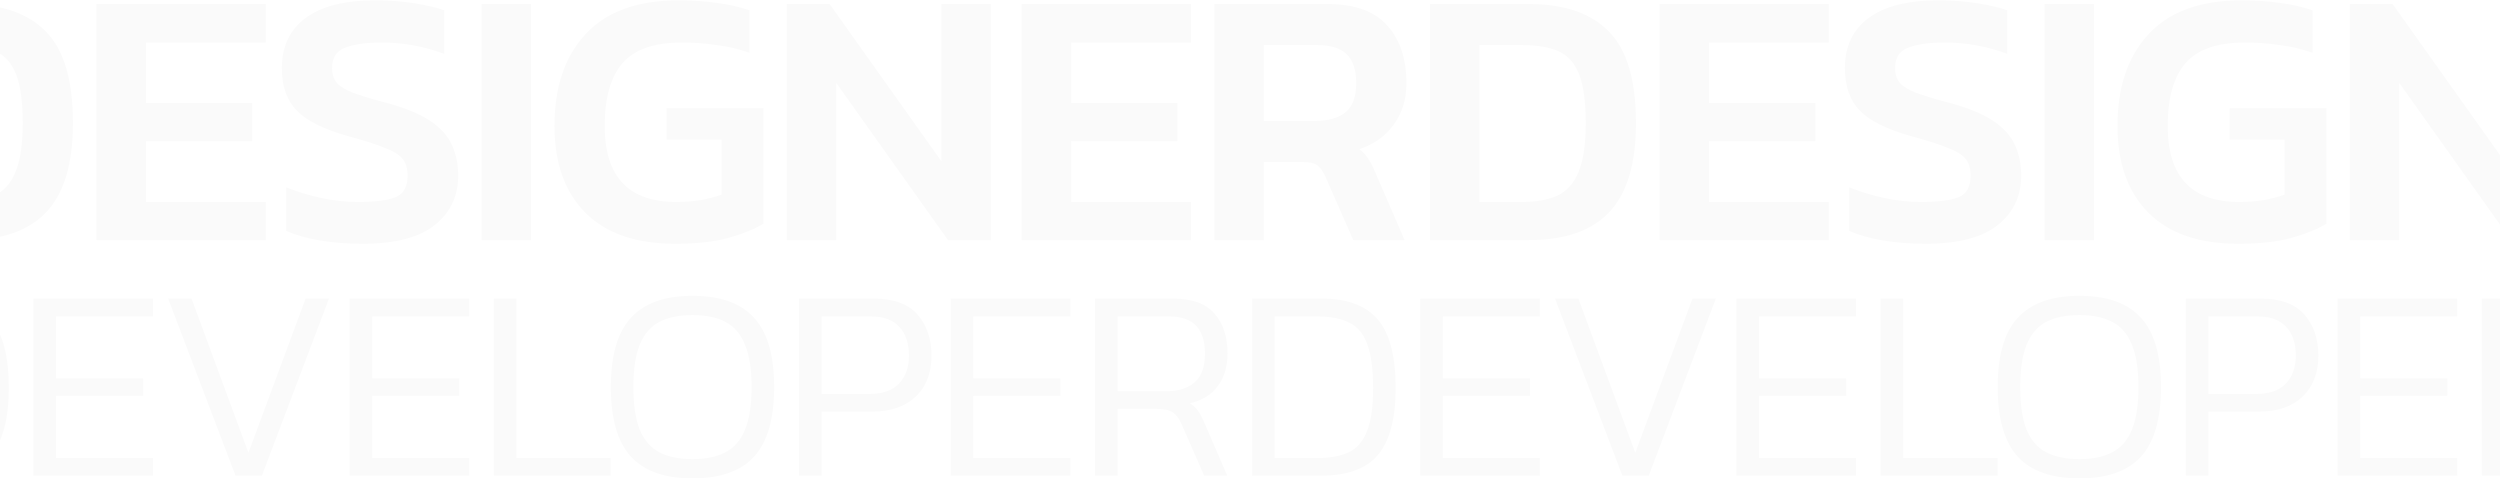 <svg width="2728" height="522" viewBox="0 0 2728 522" fill="none" xmlns="http://www.w3.org/2000/svg">
<path d="M-145.2 262V4.4H-37.2C1.467 4.4 30.533 14.4 50 34.4C69.733 54.133 79.6 87.467 79.6 134.4C79.6 178.667 69.867 211.067 50.4 231.6C31.2 251.867 2 262 -37.2 262H-145.2ZM-91.2 220.4H-44.8C-29.6 220.4 -16.8 218.133 -6.4 213.6C4 208.8 11.733 200.267 16.8 188C22.133 175.467 24.8 157.6 24.8 134.4C24.8 111.2 22.4 93.467 17.6 81.2C12.8 68.933 5.333 60.533 -4.8 56C-14.933 51.467 -28.267 49.2 -44.8 49.2H-91.2V220.4ZM105.3 262V4.4H290.1V46.4H159.3V112.4H275.3V154H159.3V220.4H290.1V262H105.3ZM395.566 266C379.032 266 363.566 264.8 349.166 262.4C335.032 260 322.766 256.533 312.366 252V204.4C324.099 209.2 336.766 213.067 350.366 216C363.966 218.933 377.299 220.4 390.366 220.4C409.032 220.4 422.766 218.667 431.566 215.2C440.366 211.733 444.766 203.867 444.766 191.6C444.766 183.867 442.899 177.733 439.166 173.2C435.432 168.667 428.899 164.667 419.566 161.2C410.499 157.467 397.566 153.333 380.766 148.8C353.832 141.333 334.899 132 323.966 120.8C313.032 109.6 307.566 94.133 307.566 74.4C307.566 50.667 316.232 32.4 333.566 19.6C350.899 6.8 376.099 0.4 409.166 0.4C424.632 0.4 439.032 1.467 452.366 3.6C465.699 5.733 476.499 8.267 484.766 11.2V58.8C462.899 50.533 440.099 46.4 416.366 46.4C399.566 46.4 386.366 48.267 376.766 52C367.166 55.467 362.366 62.933 362.366 74.4C362.366 81.067 364.099 86.4 367.566 90.4C371.032 94.4 376.899 98 385.166 101.2C393.699 104.4 405.566 108 420.766 112C441.832 117.6 458.099 124.267 469.566 132C481.032 139.733 488.899 148.533 493.166 158.4C497.699 168.267 499.966 179.333 499.966 191.6C499.966 214 491.432 232 474.366 245.6C457.299 259.2 431.032 266 395.566 266ZM525.441 262V4.4H579.441V262H525.441ZM737.05 266C693.85 266 661.05 254.667 638.65 232C616.25 209.333 605.05 177.867 605.05 137.6C605.05 94.933 616.383 61.467 639.05 37.2C661.717 12.667 695.45 0.4 740.25 0.4C755.717 0.4 769.717 1.333 782.25 3.2C794.783 4.8 806.65 7.467 817.85 11.2V57.6C806.65 53.6 794.783 50.8 782.25 49.2C769.983 47.333 757.317 46.4 744.25 46.4C713.583 46.4 691.85 54 679.05 69.2C666.25 84.133 659.85 106.933 659.85 137.6C659.85 192.8 685.85 220.4 737.85 220.4C746.917 220.4 755.717 219.733 764.25 218.4C773.05 216.8 780.783 214.8 787.45 212.4V152.4H727.45V118H833.05V244C824.25 249.6 811.983 254.667 796.25 259.2C780.517 263.733 760.783 266 737.05 266ZM858.472 262V4.4H905.272L1027.27 176V4.4H1081.27V262H1034.47L912.472 90.4V262H858.472ZM1114.83 262V4.4H1299.63V46.4H1168.83V112.4H1284.83V154H1168.83V220.4H1299.63V262H1114.83ZM1325.1 262V4.4H1448.7C1478.3 4.4 1500.03 12.267 1513.9 28C1527.76 43.467 1534.7 64.4 1534.7 90.8C1534.7 108.133 1530.16 123.067 1521.1 135.6C1512.3 148.133 1499.76 157.2 1483.5 162.8C1487.76 166.267 1491.1 170 1493.5 174C1496.16 178 1498.83 183.333 1501.5 190L1532.7 262H1476.7L1446.3 192.8C1443.63 186.933 1440.7 182.8 1437.5 180.4C1434.3 178 1428.96 176.8 1421.5 176.8H1379.1V262H1325.1ZM1379.1 132H1434.7C1448.83 132 1459.9 128.933 1467.9 122.8C1475.9 116.4 1479.9 105.733 1479.9 90.8C1479.9 76.4 1476.43 65.867 1469.5 59.2C1462.56 52.533 1452.03 49.2 1437.9 49.2H1379.1V132ZM1560.36 262V4.4H1668.36C1707.03 4.4 1736.1 14.4 1755.56 34.4C1775.3 54.133 1785.16 87.467 1785.16 134.4C1785.16 178.667 1775.43 211.067 1755.96 231.6C1736.76 251.867 1707.56 262 1668.36 262H1560.36ZM1614.36 220.4H1660.76C1675.96 220.4 1688.76 218.133 1699.16 213.6C1709.56 208.8 1717.3 200.267 1722.36 188C1727.7 175.467 1730.36 157.6 1730.36 134.4C1730.36 111.2 1727.96 93.467 1723.16 81.2C1718.36 68.933 1710.9 60.533 1700.76 56C1690.63 51.467 1677.3 49.2 1660.76 49.2H1614.36V220.4ZM1810.86 262V4.4H1995.66V46.4H1864.86V112.4H1980.86V154H1864.86V220.4H1995.66V262H1810.86ZM2101.13 266C2084.59 266 2069.13 264.8 2054.73 262.4C2040.59 260 2028.33 256.533 2017.93 252V204.4C2029.66 209.2 2042.33 213.067 2055.93 216C2069.53 218.933 2082.86 220.4 2095.93 220.4C2114.59 220.4 2128.33 218.667 2137.13 215.2C2145.93 211.733 2150.33 203.867 2150.33 191.6C2150.33 183.867 2148.46 177.733 2144.73 173.2C2140.99 168.667 2134.46 164.667 2125.13 161.2C2116.06 157.467 2103.13 153.333 2086.33 148.8C2059.39 141.333 2040.46 132 2029.53 120.8C2018.59 109.6 2013.13 94.133 2013.13 74.4C2013.13 50.667 2021.79 32.4 2039.13 19.6C2056.46 6.8 2081.66 0.4 2114.73 0.4C2130.19 0.4 2144.59 1.467 2157.93 3.6C2171.26 5.733 2182.06 8.267 2190.33 11.2V58.8C2168.46 50.533 2145.66 46.4 2121.93 46.4C2105.13 46.4 2091.93 48.267 2082.33 52C2072.73 55.467 2067.93 62.933 2067.93 74.4C2067.93 81.067 2069.66 86.4 2073.13 90.4C2076.59 94.4 2082.46 98 2090.73 101.2C2099.26 104.4 2111.13 108 2126.33 112C2147.39 117.6 2163.66 124.267 2175.13 132C2186.59 139.733 2194.46 148.533 2198.73 158.4C2203.26 168.267 2205.53 179.333 2205.53 191.6C2205.53 214 2196.99 232 2179.93 245.6C2162.86 259.2 2136.59 266 2101.13 266ZM2231 262V4.4H2285V262H2231ZM2442.61 266C2399.41 266 2366.61 254.667 2344.21 232C2321.81 209.333 2310.61 177.867 2310.61 137.6C2310.61 94.933 2321.95 61.467 2344.61 37.2C2367.28 12.667 2401.01 0.4 2445.81 0.4C2461.28 0.4 2475.28 1.333 2487.81 3.2C2500.35 4.8 2512.21 7.467 2523.41 11.2V57.6C2512.21 53.6 2500.35 50.8 2487.81 49.2C2475.55 47.333 2462.88 46.4 2449.81 46.4C2419.15 46.4 2397.41 54 2384.61 69.2C2371.81 84.133 2365.41 106.933 2365.41 137.6C2365.41 192.8 2391.41 220.4 2443.41 220.4C2452.48 220.4 2461.28 219.733 2469.81 218.4C2478.61 216.8 2486.35 214.8 2493.01 212.4V152.4H2433.01V118H2538.61V244C2529.81 249.6 2517.55 254.667 2501.81 259.2C2486.08 263.733 2466.35 266 2442.61 266ZM2564.03 262V4.4H2610.83L2732.83 176V4.4H2786.83V262H2740.03L2618.03 90.4V262H2564.03ZM2820.39 262V4.4H3005.19V46.4H2874.39V112.4H2990.39V154H2874.39V220.4H3005.19V262H2820.39ZM3030.66 262V4.4H3154.26C3183.86 4.4 3205.59 12.267 3219.46 28C3233.33 43.467 3240.26 64.4 3240.26 90.8C3240.26 108.133 3235.73 123.067 3226.66 135.6C3217.86 148.133 3205.33 157.2 3189.06 162.8C3193.33 166.267 3196.66 170 3199.06 174C3201.73 178 3204.39 183.333 3207.06 190L3238.26 262H3182.26L3151.86 192.8C3149.19 186.933 3146.26 182.8 3143.06 180.4C3139.86 178 3134.53 176.8 3127.06 176.8H3084.66V262H3030.66ZM3084.66 132H3140.26C3154.39 132 3165.46 128.933 3173.46 122.8C3181.46 116.4 3185.46 105.733 3185.46 90.8C3185.46 76.4 3181.99 65.867 3175.06 59.2C3168.13 52.533 3157.59 49.2 3143.46 49.2H3084.66V132Z" fill="black" fill-opacity="0.02"/>
<path d="M-147 519V325.8H-71.4C-43.4 325.8 -22.9 333.4 -9.9 348.6C3.1 363.8 9.6 388.8 9.6 423.6C9.6 456.6 3.2 480.8 -9.6 496.2C-22.2 511.4 -42.8 519 -71.4 519H-147ZM-122.4 499.8H-75.9C-62.3 499.8 -51 497.8 -42 493.8C-33 489.6 -26.3 482 -21.9 471C-17.3 460 -15 444.2 -15 423.6C-15 403.2 -17.1 387.3 -21.3 375.9C-25.3 364.5 -31.8 356.6 -40.8 352.2C-49.6 347.6 -61.3 345.3 -75.9 345.3H-122.4V499.8ZM36.48 519V325.8H166.98V345.3H61.081V412.8H156.18V432H61.081V499.8H166.98V519H36.48ZM256.992 519L183.492 325.8H208.992L271.092 494.1L333.492 325.8H358.992L285.792 519H256.992ZM381.469 519V325.8H511.969V345.3H406.069V412.8H501.169V432H406.069V499.8H511.969V519H381.469ZM538.875 519V325.8H563.475V499.8H666.375V519H538.875ZM755.651 522C725.451 522 703.051 514.1 688.451 498.3C673.851 482.3 666.551 457 666.551 422.4C666.551 387.8 673.851 362.6 688.451 346.8C703.051 330.8 725.451 322.8 755.651 322.8C786.051 322.8 808.451 330.8 822.851 346.8C837.451 362.6 844.751 387.8 844.751 422.4C844.751 457 837.451 482.3 822.851 498.3C808.451 514.1 786.051 522 755.651 522ZM755.651 501C770.251 501 782.251 498.5 791.651 493.5C801.251 488.5 808.351 480.3 812.951 468.9C817.751 457.3 820.151 441.8 820.151 422.4C820.151 403 817.751 387.6 812.951 376.2C808.351 364.6 801.251 356.3 791.651 351.3C782.251 346.3 770.251 343.8 755.651 343.8C741.051 343.8 728.951 346.3 719.351 351.3C709.951 356.3 702.851 364.6 698.051 376.2C693.451 387.6 691.151 403 691.151 422.4C691.151 441.8 693.451 457.3 698.051 468.9C702.851 480.3 709.951 488.5 719.351 493.5C728.951 498.5 741.051 501 755.651 501ZM871.852 519V325.8H953.452C975.052 325.8 990.952 331.6 1001.15 343.2C1011.35 354.8 1016.45 369.8 1016.45 388.2C1016.45 407 1010.65 421.9 999.052 432.9C987.652 443.7 972.052 449.1 952.252 449.1H896.452V519H871.852ZM896.452 429.9H948.352C962.752 429.9 973.552 426.2 980.752 418.8C988.152 411.2 991.852 401 991.852 388.2C991.852 374.6 988.352 364.1 981.352 356.7C974.552 349.1 964.052 345.3 949.852 345.3H896.452V429.9ZM1037.46 519V325.8H1167.96V345.3H1062.06V412.8H1157.16V432H1062.06V499.8H1167.96V519H1037.46ZM1194.87 519V325.8H1279.77C1300.57 325.8 1315.67 331.2 1325.07 342C1334.67 352.8 1339.47 367.4 1339.47 385.8C1339.47 400 1335.97 411.8 1328.97 421.2C1322.17 430.6 1311.97 436.9 1298.37 440.1C1302.37 442.5 1305.37 445.3 1307.37 448.5C1309.57 451.5 1311.77 455.6 1313.97 460.8L1339.17 519H1313.97L1289.37 462.9C1286.77 456.9 1283.57 452.6 1279.77 450C1276.17 447.4 1269.67 446.1 1260.27 446.1H1219.47V519H1194.87ZM1219.47 426.9H1272.87C1285.87 426.9 1296.07 423.7 1303.47 417.3C1311.07 410.7 1314.87 400.2 1314.87 385.8C1314.87 358.8 1301.97 345.3 1276.17 345.3H1219.47V426.9ZM1366.34 519V325.8H1441.94C1469.94 325.8 1490.44 333.4 1503.44 348.6C1516.44 363.8 1522.94 388.8 1522.94 423.6C1522.94 456.6 1516.54 480.8 1503.74 496.2C1491.14 511.4 1470.54 519 1441.94 519H1366.34ZM1390.94 499.8H1437.44C1451.04 499.8 1462.34 497.8 1471.34 493.8C1480.34 489.6 1487.04 482 1491.44 471C1496.04 460 1498.34 444.2 1498.34 423.6C1498.34 403.2 1496.24 387.3 1492.04 375.9C1488.04 364.5 1481.54 356.6 1472.54 352.2C1463.74 347.6 1452.04 345.3 1437.44 345.3H1390.94V499.8ZM1549.82 519V325.8H1680.32V345.3H1574.42V412.8H1669.52V432H1574.42V499.8H1680.32V519H1549.82ZM1770.33 519L1696.83 325.8H1722.33L1784.43 494.1L1846.83 325.8H1872.33L1799.13 519H1770.33ZM1894.8 519V325.8H2025.3V345.3H1919.4V412.8H2014.5V432H1919.4V499.8H2025.3V519H1894.8ZM2052.21 519V325.8H2076.81V499.8H2179.71V519H2052.21ZM2268.99 522C2238.79 522 2216.39 514.1 2201.79 498.3C2187.19 482.3 2179.89 457 2179.89 422.4C2179.89 387.8 2187.19 362.6 2201.79 346.8C2216.39 330.8 2238.79 322.8 2268.99 322.8C2299.39 322.8 2321.79 330.8 2336.19 346.8C2350.79 362.6 2358.09 387.8 2358.09 422.4C2358.09 457 2350.79 482.3 2336.19 498.3C2321.79 514.1 2299.39 522 2268.99 522ZM2268.99 501C2283.59 501 2295.59 498.5 2304.99 493.5C2314.59 488.5 2321.69 480.3 2326.29 468.9C2331.09 457.3 2333.49 441.8 2333.49 422.4C2333.49 403 2331.09 387.6 2326.29 376.2C2321.69 364.6 2314.59 356.3 2304.99 351.3C2295.59 346.3 2283.59 343.8 2268.99 343.8C2254.39 343.8 2242.29 346.3 2232.69 351.3C2223.29 356.3 2216.19 364.6 2211.39 376.2C2206.79 387.6 2204.49 403 2204.49 422.4C2204.49 441.8 2206.79 457.3 2211.39 468.9C2216.19 480.3 2223.29 488.5 2232.69 493.5C2242.29 498.5 2254.39 501 2268.99 501ZM2385.19 519V325.8H2466.79C2488.39 325.8 2504.29 331.6 2514.49 343.2C2524.69 354.8 2529.79 369.8 2529.79 388.2C2529.79 407 2523.99 421.9 2512.39 432.9C2500.99 443.7 2485.39 449.1 2465.59 449.1H2409.79V519H2385.19ZM2409.79 429.9H2461.69C2476.09 429.9 2486.89 426.2 2494.09 418.8C2501.49 411.2 2505.19 401 2505.19 388.2C2505.19 374.6 2501.69 364.1 2494.69 356.7C2487.89 349.1 2477.39 345.3 2463.19 345.3H2409.79V429.9ZM2550.8 519V325.8H2681.3V345.3H2575.4V412.8H2670.5V432H2575.4V499.8H2681.3V519H2550.8ZM2708.2 519V325.8H2793.1C2813.9 325.8 2829 331.2 2838.4 342C2848 352.8 2852.8 367.4 2852.8 385.8C2852.8 400 2849.3 411.8 2842.3 421.2C2835.5 430.6 2825.3 436.9 2811.7 440.1C2815.7 442.5 2818.7 445.3 2820.7 448.5C2822.9 451.5 2825.1 455.6 2827.3 460.8L2852.5 519H2827.3L2802.7 462.9C2800.1 456.9 2796.9 452.6 2793.1 450C2789.5 447.4 2783 446.1 2773.6 446.1H2732.8V519H2708.2ZM2732.8 426.9H2786.2C2799.2 426.9 2809.4 423.7 2816.8 417.3C2824.4 410.7 2828.2 400.2 2828.2 385.8C2828.2 358.8 2815.3 345.3 2789.5 345.3H2732.8V426.9Z" fill="black" fill-opacity="0.02"/>
</svg>
